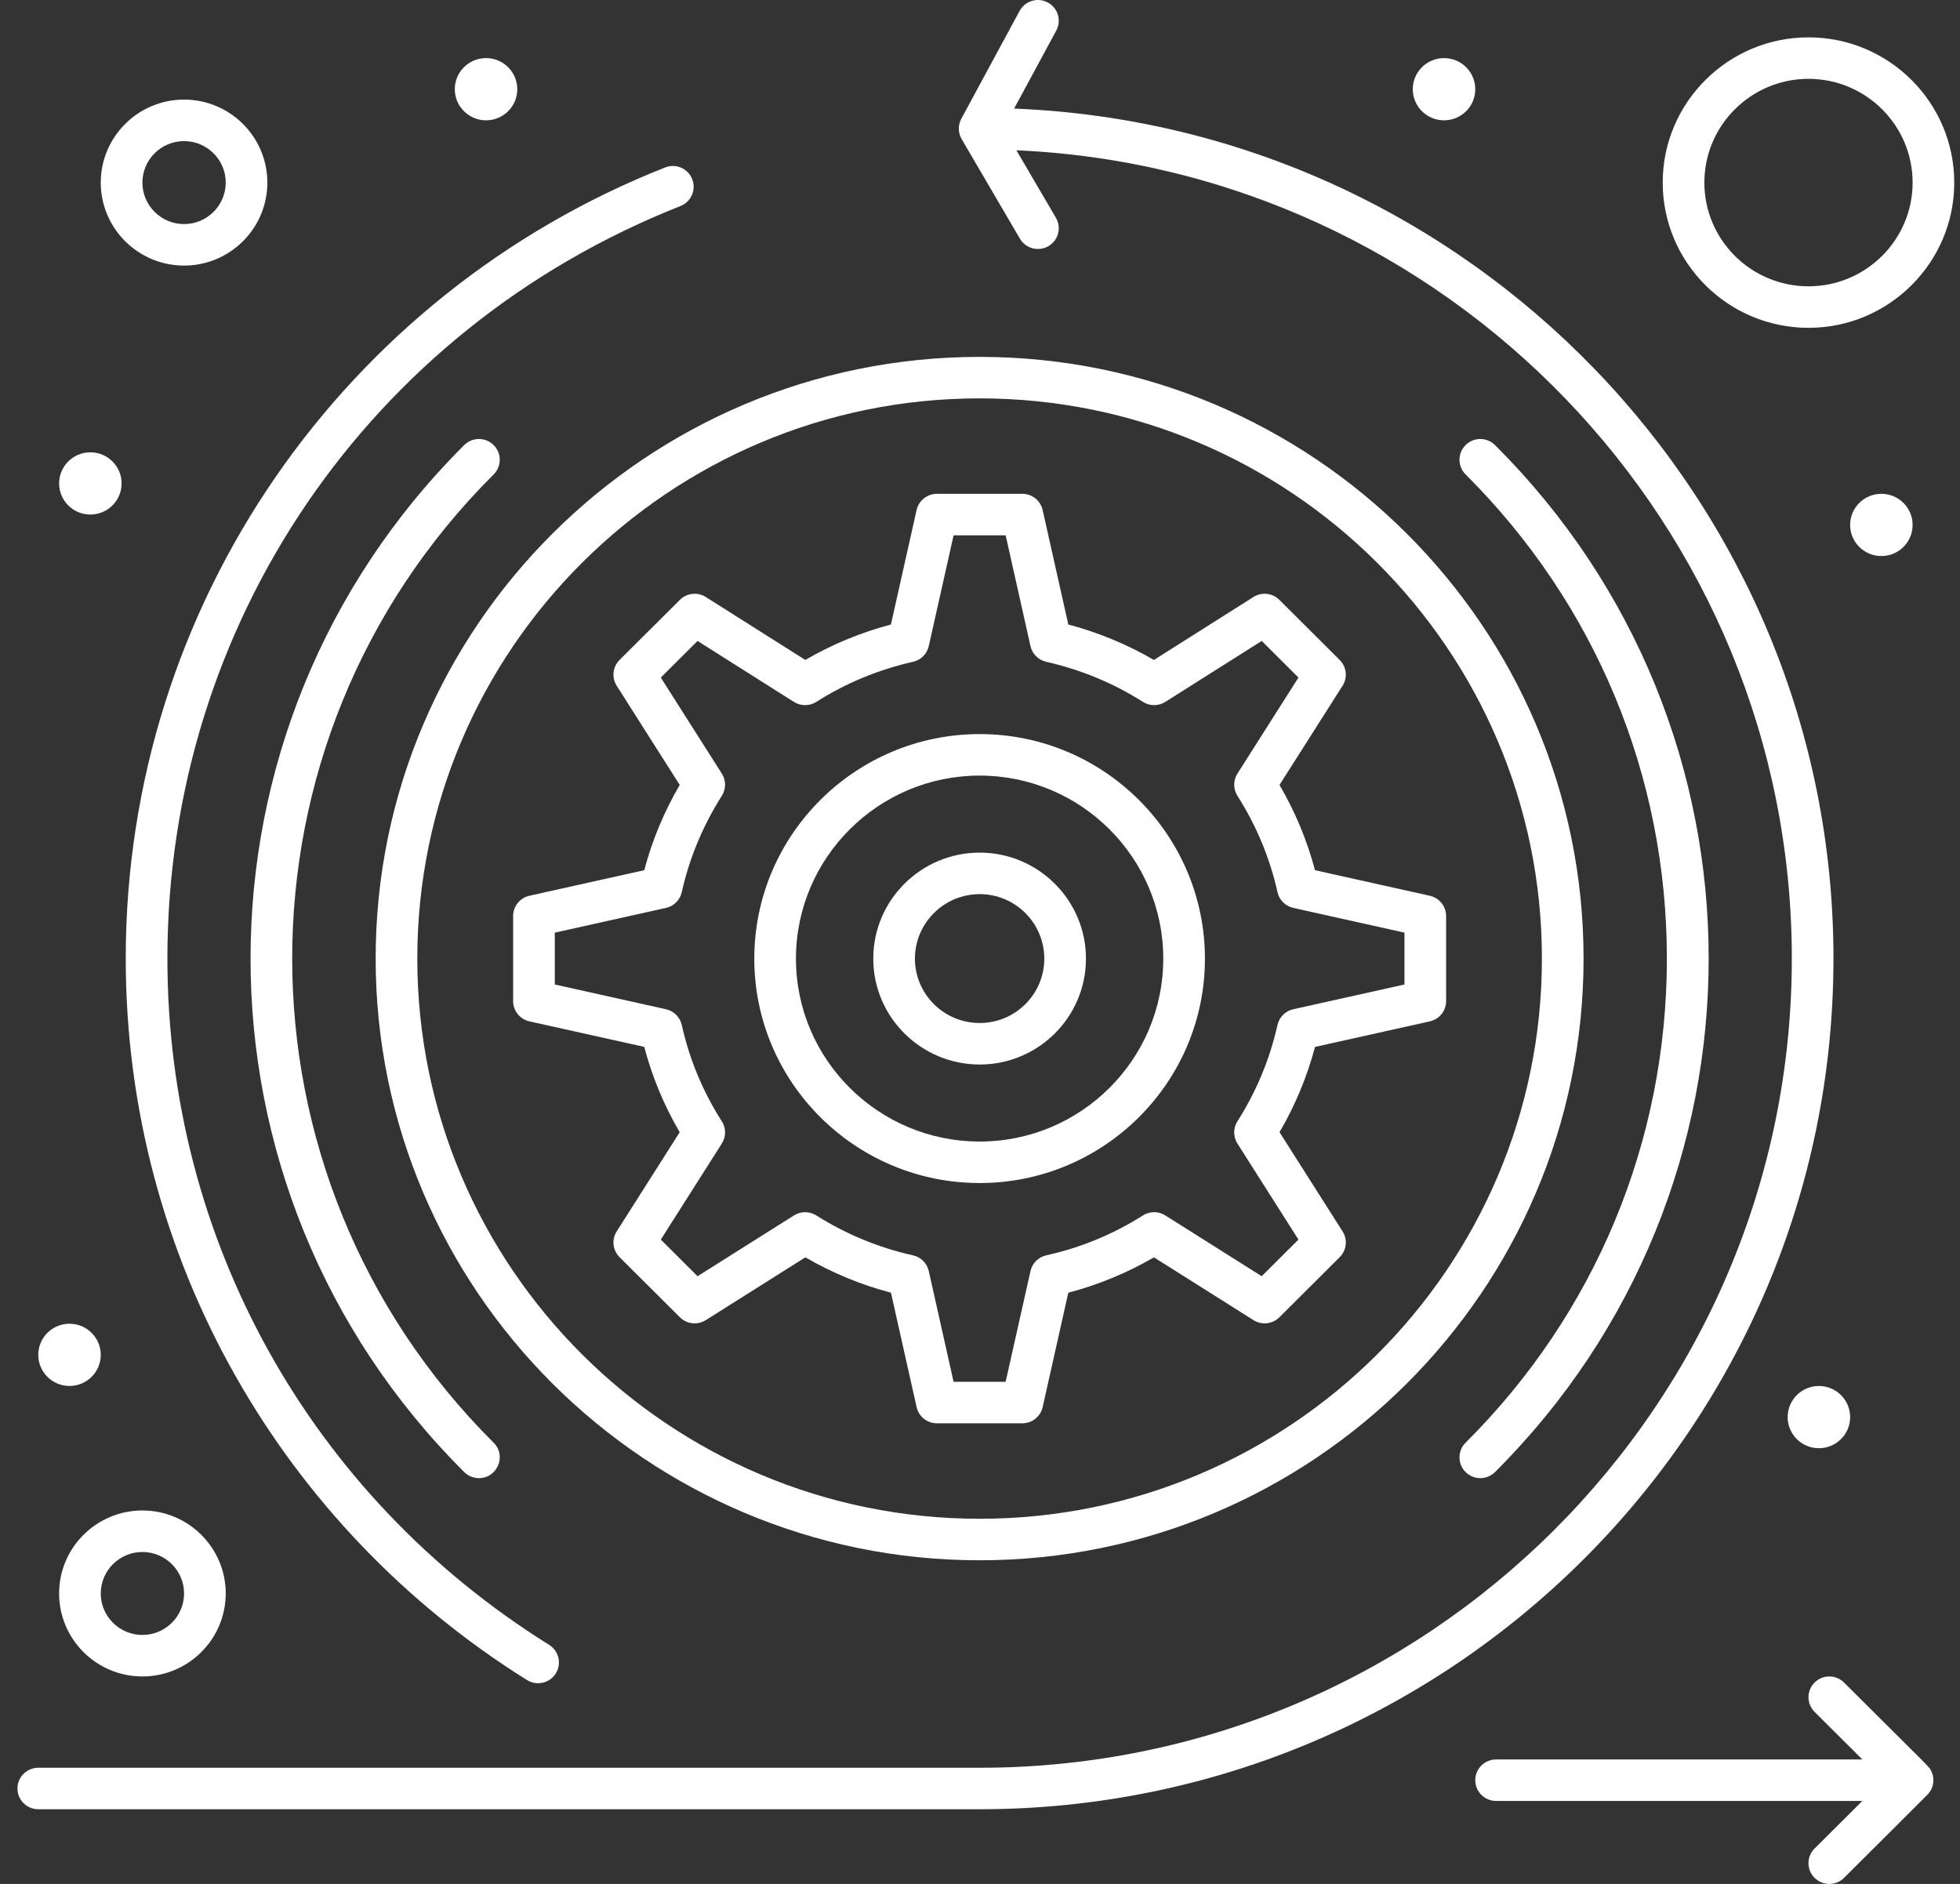 <svg xmlns="http://www.w3.org/2000/svg" width="103" height="99" viewBox="0 0 103 99">
    <rect x="0" y="0" width="103" height="99" fill="#333333" stroke="none"/>
    <g fill="none" fill-rule="evenodd">
        <g fill="#FFF" fill-rule="nonzero">
            <g>
                <g>
                    <g>
                        <g transform="translate(-674 -3077) translate(165 1191) translate(221 1875) translate(288 11) translate(.808)">
                            <path d="M66.431 41.249l3.314-5.214c.274-.431.211-.994-.151-1.354l-3.171-3.16c-.362-.36-.927-.423-1.36-.15l-5.232 3.31c-1.4-.817-2.909-1.441-4.498-1.864l-1.349-6.014c-.112-.498-.555-.853-1.068-.853h-4.489c-.512 0-.956.355-1.068.853l-1.348 6.014c-1.59.423-3.098 1.047-4.499 1.863l-5.231-3.308c-.433-.274-.998-.212-1.36.15L31.75 34.68c-.362.36-.425.923-.151 1.354l3.313 5.214c-.826 1.415-1.45 2.917-1.864 4.48l-6.035 1.343c-.5.112-.856.554-.856 1.064v4.472c0 .511.356.953.856 1.065l6.034 1.342c.416 1.574 1.04 3.077 1.864 4.483L31.6 64.71c-.274.432-.211.994.15 1.355l3.172 3.158c.362.361.926.424 1.359.15l5.233-3.3c1.42.822 2.928 1.445 4.498 1.857l1.348 6.012c.112.498.556.852 1.068.852h4.49c.512 0 .955-.354 1.067-.852l1.348-6.012c1.58-.414 3.088-1.036 4.5-1.857l5.232 3.3c.432.273.997.21 1.359-.15l3.17-3.159c.363-.36.426-.923.152-1.354l-3.314-5.214c.826-1.415 1.451-2.917 1.865-4.48l6.034-1.344c.5-.111.856-.553.856-1.064v-4.472c0-.51-.356-.952-.856-1.064l-6.034-1.343c-.414-1.563-1.039-3.065-1.865-4.48zm6.566 10.486l-5.842 1.3c-.415.092-.738.415-.83.828-.399 1.786-1.107 3.49-2.106 5.063-.226.356-.226.81 0 1.166l3.208 5.048-1.932 1.925-5.067-3.196c-.359-.226-.815-.225-1.173.001-1.563.992-3.272 1.697-5.08 2.097-.414.092-.738.414-.83.827l-1.306 5.82h-2.735L48 66.794c-.092-.413-.416-.735-.83-.827-1.793-.397-3.503-1.103-5.083-2.098-.357-.225-.813-.225-1.17 0l-5.067 3.196-1.932-1.925 3.207-5.048c.227-.357.227-.812-.001-1.168-.995-1.557-1.703-3.26-2.104-5.061-.092-.413-.416-.735-.83-.828l-5.843-1.3V49.01l5.843-1.3c.414-.092.738-.414.83-.827.398-1.787 1.107-3.49 2.105-5.064.227-.356.227-.81 0-1.166l-3.207-5.047 1.931-1.924 5.066 3.204c.36.226.818.226 1.176-.002 1.547-.985 3.258-1.693 5.084-2.107.412-.093.733-.414.825-.825l1.305-5.82h2.735l1.305 5.82c.093.41.414.732.826.825 1.826.414 3.536 1.122 5.083 2.107.359.228.817.228 1.176.001l5.067-3.204 1.931 1.925-3.208 5.047c-.226.356-.226.81 0 1.166 1 1.574 1.708 3.277 2.106 5.064.092.412.415.735.83.827l5.842 1.3v2.725z"/>
                            <path d="M50.676 44.805c-3.084 0-5.593 2.5-5.593 5.572 0 3.067 2.51 5.563 5.593 5.563 3.08 0 5.584-2.495 5.584-5.563 0-3.072-2.505-5.572-5.584-5.572zm0 8.954c-1.877 0-3.404-1.517-3.404-3.382 0-1.87 1.527-3.391 3.404-3.391 1.872 0 3.395 1.521 3.395 3.391 0 1.865-1.523 3.382-3.395 3.382z"/>
                            <path d="M50.676 38.576c-6.531 0-11.845 5.294-11.845 11.802 0 6.501 5.314 11.79 11.845 11.79 6.527 0 11.836-5.289 11.836-11.79 0-6.508-5.309-11.802-11.836-11.802zm0 21.412c-5.324 0-9.656-4.311-9.656-9.61 0-5.305 4.332-9.621 9.656-9.621 5.32 0 9.647 4.316 9.647 9.62 0 5.3-4.327 9.611-9.647 9.611zM26.889 88.287c.513.32 1.188.164 1.508-.346.321-.51.166-1.183-.346-1.503C15.489 78.602 7.989 65.12 7.989 50.373c0-17.556 10.584-33.079 26.964-39.546.561-.222.836-.856.614-1.416-.223-.56-.859-.833-1.421-.612C17.31 15.447 5.8 31.73 5.8 50.373c0 15.8 8.275 29.92 21.089 37.914z"/>
                            <path d="M95.543 50.373c0-24.045-19.153-43.716-43.059-44.667L54.7 1.608c.286-.53.087-1.192-.445-1.477-.532-.286-1.196-.088-1.482.443l-3.065 5.67c-.17.315-.179.714.012 1.052.068.12 2.283 3.901 3.07 5.247.306.522.977.695 1.498.393.522-.304.698-.971.394-1.491l-2.078-3.549c22.642 1.01 40.75 19.675 40.75 42.477 0 23.446-19.147 42.522-42.682 42.522H1.204c-.604 0-1.095.488-1.095 1.09 0 .602.49 1.09 1.095 1.09h49.468c24.742 0 44.87-20.053 44.87-44.702zM100.698 93.105c-.13-.294-.004-.097-4.6-4.688-.427-.426-1.12-.426-1.548 0-.427.425-.427 1.116 0 1.542l2.51 2.5H77.813c-.604 0-1.094.488-1.094 1.09 0 .602.49 1.09 1.094 1.09H97.06l-2.51 2.5c-.427.426-.427 1.116 0 1.542.427.426 1.12.426 1.548 0 .953-.95 4.3-4.281 4.398-4.386.166-.175.23-.362.218-.331l.01-.033c.097-.257.098-.55-.026-.826z"/>
                            <path d="M50.672 18.754c-17.5 0-31.739 14.184-31.739 31.619 0 17.435 14.238 31.619 31.739 31.619 17.5 0 31.738-14.184 31.738-31.62 0-17.434-14.238-31.618-31.738-31.618zm0 61.057c-16.294 0-29.55-13.206-29.55-29.438 0-16.233 13.256-29.439 29.55-29.439 16.293 0 29.549 13.206 29.549 29.439 0 16.232-13.256 29.438-29.55 29.438z"/>
                            <path d="M25.134 24.93c.428-.425.428-1.115 0-1.541-.427-.426-1.12-.426-1.548 0-14.969 14.913-14.971 39.052 0 53.967.214.213.494.32.774.32.966 0 1.465-1.173.774-1.862-14.114-14.06-14.116-36.82 0-50.883zM76.21 75.814c-.428.426-.428 1.117 0 1.542.427.426 1.12.426 1.547 0 14.97-14.913 14.972-39.052 0-53.967-.427-.426-1.12-.426-1.547 0-.428.426-.428 1.116 0 1.542 6.82 6.796 10.578 15.831 10.578 25.442 0 9.61-3.757 18.646-10.578 25.441zM8.865 13.956c2.414 0 4.377-1.956 4.377-4.36 0-2.406-1.963-4.362-4.377-4.362-2.414 0-4.378 1.956-4.378 4.361s1.964 4.361 4.378 4.361zm0-6.541c1.207 0 2.189.978 2.189 2.18 0 1.203-.982 2.18-2.19 2.18-1.206 0-2.188-.977-2.188-2.18 0-1.202.982-2.18 2.189-2.18zM94.23 17.227c4.224 0 7.66-3.423 7.66-7.632 0-4.208-3.436-7.632-7.66-7.632-4.225 0-7.661 3.424-7.661 7.632s3.436 7.632 7.66 7.632zm0-13.084c3.017 0 5.472 2.446 5.472 5.452s-2.455 5.451-5.472 5.451c-3.018 0-5.472-2.445-5.472-5.451s2.454-5.452 5.472-5.452zM2.298 83.736c0 2.405 1.964 4.361 4.378 4.361s4.378-1.956 4.378-4.36c0-2.406-1.964-4.362-4.378-4.362s-4.378 1.956-4.378 4.361zm6.567 0c0 1.203-.982 2.18-2.189 2.18s-2.189-.977-2.189-2.18c0-1.202.982-2.18 2.189-2.18s2.189.978 2.189 2.18z"/>
                            <ellipse cx="75.077" cy="4.688" rx="1.642" ry="1.635"/>
                            <ellipse cx="98.06" cy="27.585" rx="1.642" ry="1.635"/>
                            <ellipse cx="94.777" cy="74.468" rx="1.642" ry="1.635"/>
                            <ellipse cx="2.845" cy="71.197" rx="1.642" ry="1.635"/>
                            <ellipse cx="24.734" cy="4.688" rx="1.642" ry="1.635"/>
                            <ellipse cx="3.94" cy="25.404" rx="1.642" ry="1.635"/>
                        </g>
                    </g>
                </g>
            </g>
        </g>
    </g>
</svg>
